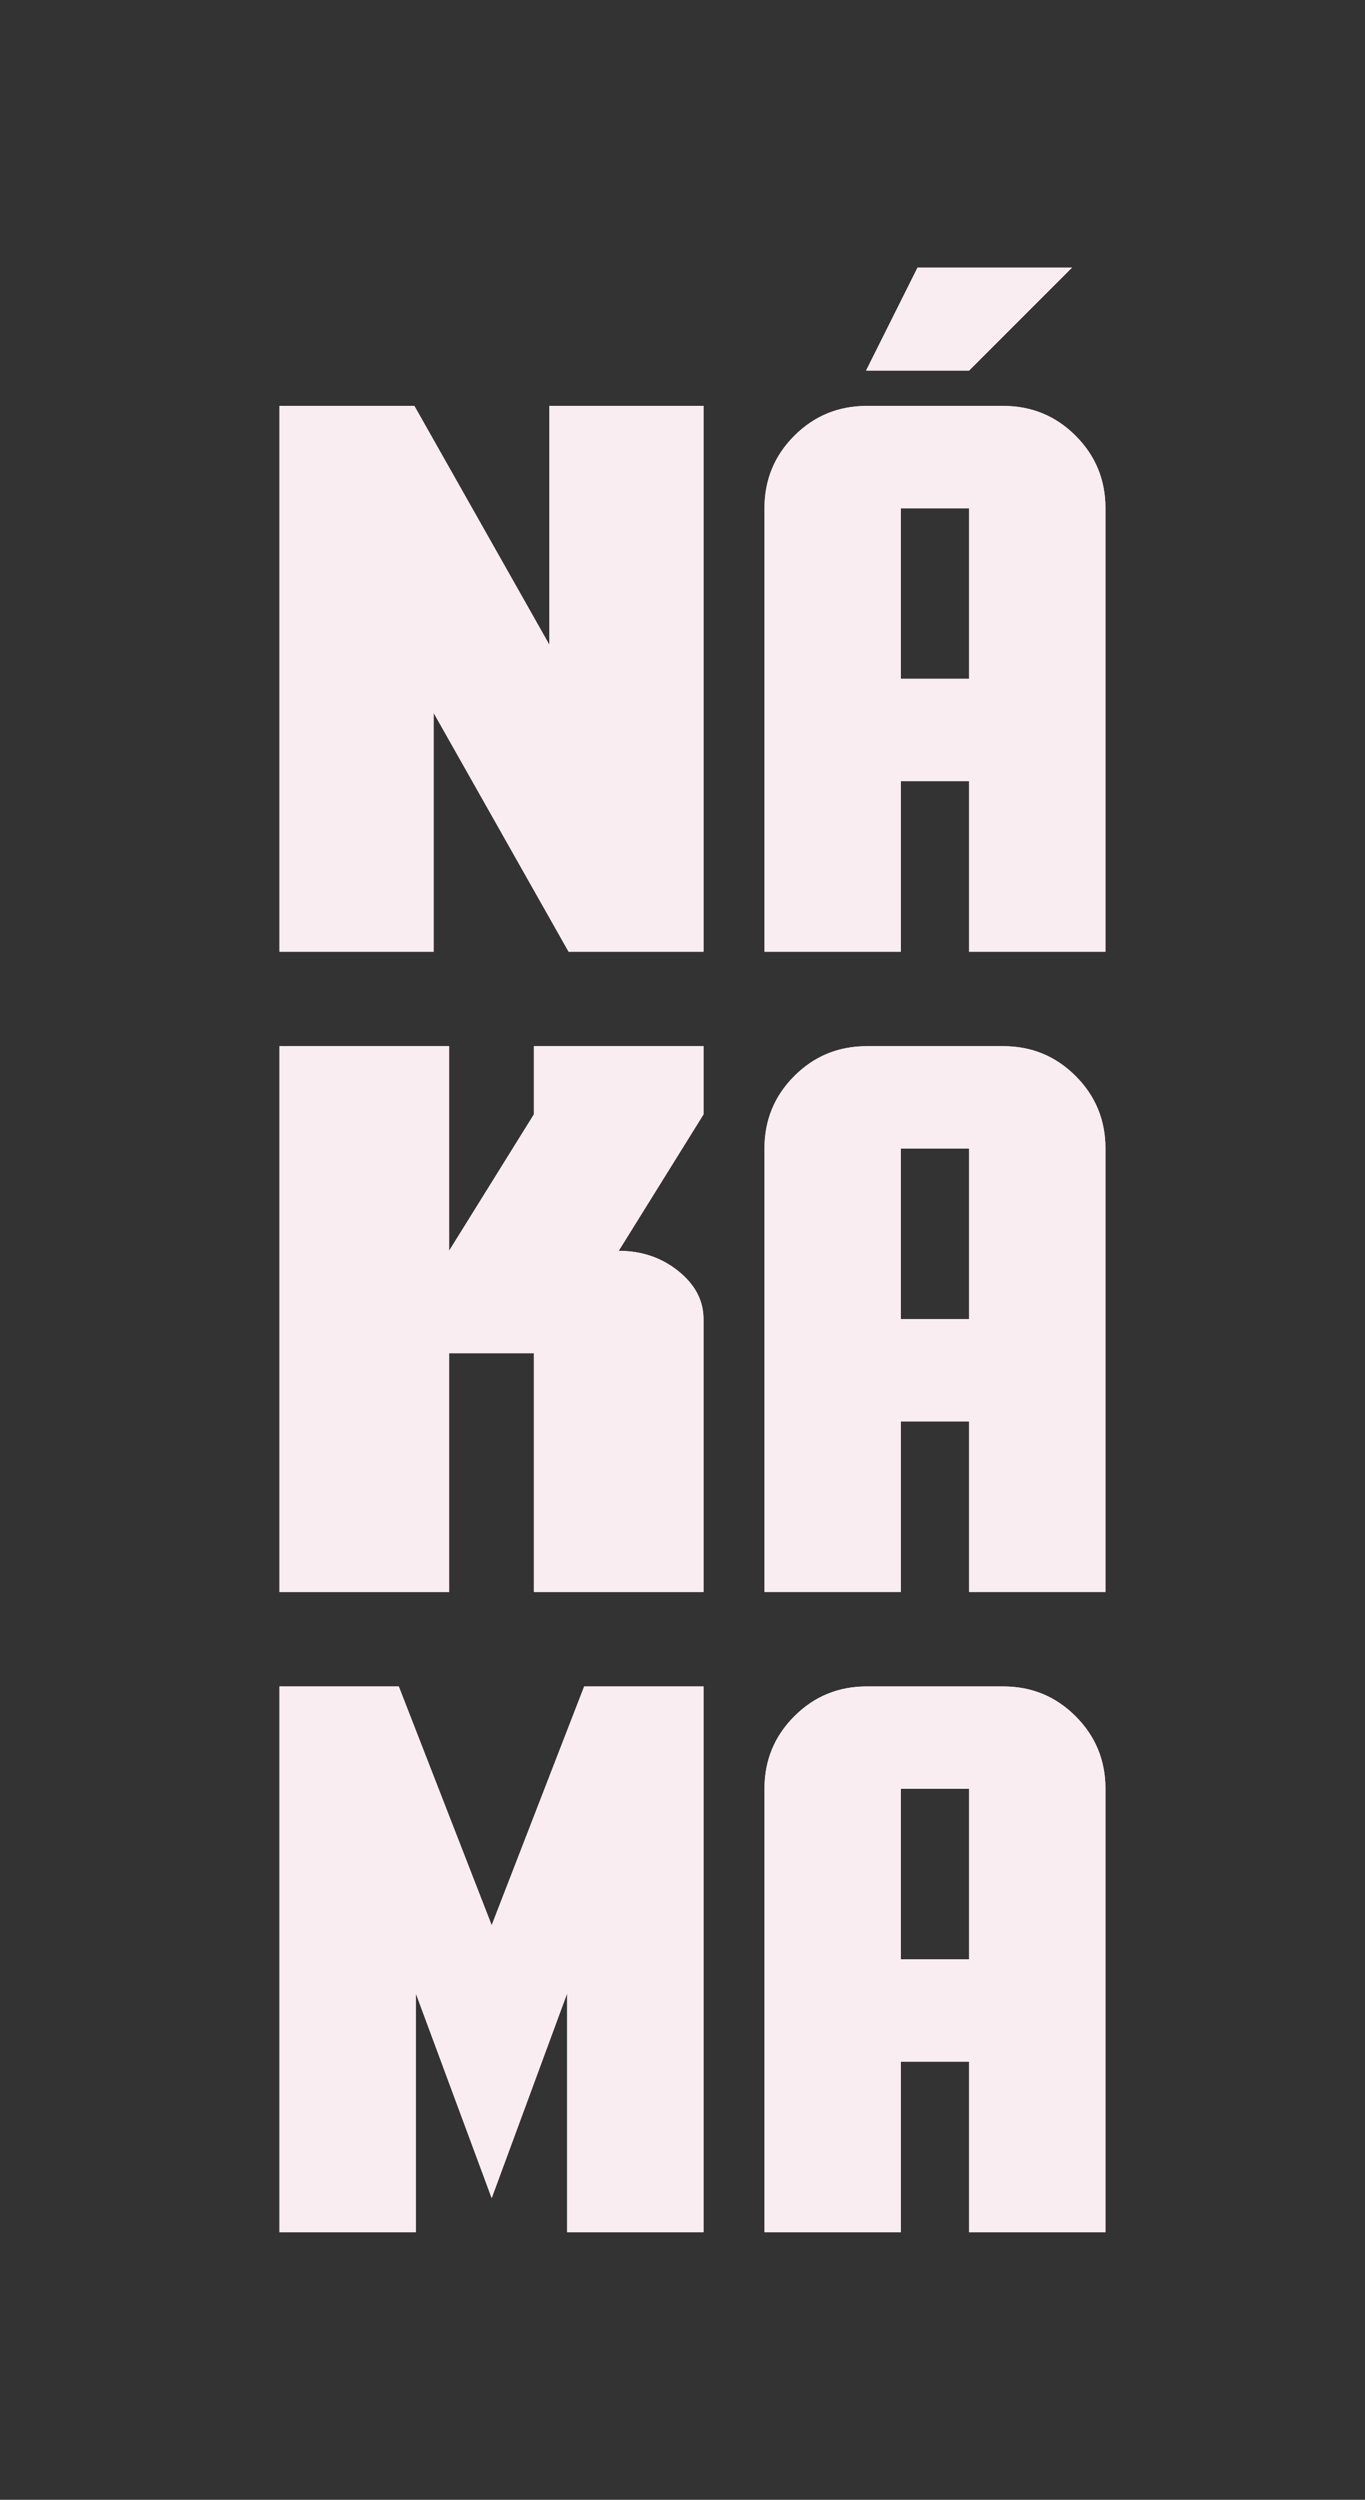 <?xml version="1.0" encoding="UTF-8"?>
<svg id="Camada_1" data-name="Camada 1" xmlns="http://www.w3.org/2000/svg" xmlns:xlink="http://www.w3.org/1999/xlink" viewBox="0 0 816.92 1495.49">
  <rect x="0" y="0" width="816.92" height="1495.49" fill="#333333" stroke="none"/>
  <defs>
    <style>
      .cls-1 {
        clip-path: url(#clippath-2);
      }

      .cls-2 {
        fill: #faedf2;
      }

      .cls-3 {
        clip-path: url(#clippath-6);
      }

      .cls-4 {
        clip-path: url(#clippath-1);
      }

      .cls-5 {
        clip-path: url(#clippath-4);
      }

      .cls-6 {
        clip-path: url(#clippath);
      }

      .cls-7 {
        clip-path: url(#clippath-3);
      }

      .cls-8 {
        clip-path: url(#clippath-5);
      }
    </style>
    <clipPath id="clippath">
      <path class="cls-2" d="m167.24,242.84h80.76l80.76,142.85v-142.85h92.29v326.51h-80.76l-80.76-142.85v142.85h-92.29V242.84Z"/>
    </clipPath>
    <clipPath id="clippath-1">
      <path class="cls-2" d="m457.52,304.06c0-17.01,5.95-31.46,17.86-43.36,11.9-11.91,26.36-17.86,43.36-17.86h81.63c17.01,0,31.46,5.95,43.36,17.86,11.91,11.9,17.86,26.36,17.86,43.36v265.29h-81.63v-102.03h-40.81v102.03h-81.63v-265.29Zm122.44,0h-40.81v102.03h40.81v-102.03Z"/>
    </clipPath>
    <clipPath id="clippath-2">
      <path class="cls-2" d="m167.24,625.87h101.52v122.44l50.76-81.63v-40.81h101.52v40.81l-50.76,81.63c13.75,0,25.64,4.04,35.69,12.12,10.05,8.08,15.07,17.64,15.07,28.7v163.26h-101.52v-142.85h-50.76v142.85h-101.52v-326.51Z"/>
    </clipPath>
    <clipPath id="clippath-3">
      <path class="cls-2" d="m457.52,687.09c0-17.01,5.95-31.46,17.86-43.36,11.9-11.91,26.36-17.86,43.36-17.86h81.63c17.01,0,31.46,5.95,43.36,17.86,11.91,11.9,17.86,26.36,17.86,43.36v265.29h-81.63v-102.03h-40.81v102.03h-81.63v-265.29Zm122.44,0h-40.81v102.03h40.81v-102.03Z"/>
    </clipPath>
    <clipPath id="clippath-4">
      <path class="cls-2" d="m167.24,1008.9h71.42l55.6,142.85,55.36-142.85h71.42v326.51h-81.63v-142.85l-45.15,122.44-45.4-122.44v142.85h-81.63v-326.51Z"/>
    </clipPath>
    <clipPath id="clippath-5">
      <path class="cls-2" d="m457.52,1070.12c0-17.01,5.95-31.46,17.86-43.36,11.9-11.91,26.36-17.86,43.36-17.86h81.63c17.01,0,31.46,5.95,43.36,17.86,11.91,11.9,17.86,26.36,17.86,43.36v265.29h-81.63v-102.03h-40.81v102.03h-81.63v-265.29Zm122.44,0h-40.81v102.03h40.81v-102.03Z"/>
    </clipPath>
    <clipPath id="clippath-6">
      <path class="cls-2" d="m549.15,160.07h92.45l-61.64,61.64h-61.64l30.82-61.64Z"/>
    </clipPath>
  </defs>
  <g>
    <path class="cls-2" d="m167.24,242.84h80.76l80.76,142.85v-142.85h92.29v326.51h-80.76l-80.76-142.85v142.85h-92.29V242.84Z"/>
    <g class="cls-6">
      <rect class="cls-2" x="167.24" y="160.07" width="494.35" height="1175.34"/>
    </g>
  </g>
  <g>
    <path class="cls-2" d="m457.52,304.06c0-17.01,5.95-31.46,17.86-43.36,11.9-11.91,26.36-17.86,43.36-17.86h81.63c17.01,0,31.46,5.95,43.36,17.86,11.91,11.9,17.86,26.36,17.86,43.36v265.29h-81.63v-102.03h-40.81v102.03h-81.63v-265.29Zm122.44,0h-40.81v102.03h40.81v-102.03Z"/>
    <g class="cls-4">
      <rect class="cls-2" x="167.24" y="160.07" width="494.35" height="1175.34"/>
    </g>
  </g>
  <g>
    <path class="cls-2" d="m167.24,625.87h101.52v122.44l50.76-81.63v-40.81h101.52v40.81l-50.76,81.63c13.75,0,25.64,4.04,35.69,12.12,10.05,8.08,15.07,17.64,15.07,28.7v163.26h-101.52v-142.85h-50.76v142.85h-101.52v-326.51Z"/>
    <g class="cls-1">
      <rect class="cls-2" x="167.24" y="160.07" width="494.35" height="1175.34"/>
    </g>
  </g>
  <g>
    <path class="cls-2" d="m457.52,687.09c0-17.01,5.95-31.46,17.86-43.36,11.9-11.91,26.36-17.86,43.36-17.86h81.63c17.01,0,31.46,5.95,43.36,17.86,11.91,11.9,17.86,26.36,17.86,43.36v265.29h-81.63v-102.03h-40.81v102.03h-81.63v-265.29Zm122.44,0h-40.81v102.03h40.81v-102.03Z"/>
    <g class="cls-7">
      <rect class="cls-2" x="167.24" y="160.07" width="494.35" height="1175.34"/>
    </g>
  </g>
  <g>
    <path class="cls-2" d="m167.24,1008.9h71.42l55.6,142.85,55.36-142.85h71.42v326.51h-81.63v-142.85l-45.15,122.44-45.4-122.44v142.85h-81.63v-326.51Z"/>
    <g class="cls-5">
      <rect class="cls-2" x="167.24" y="160.07" width="494.35" height="1175.34"/>
    </g>
  </g>
  <g>
    <path class="cls-2" d="m457.52,1070.12c0-17.01,5.95-31.46,17.86-43.36,11.9-11.91,26.36-17.86,43.36-17.86h81.63c17.01,0,31.46,5.95,43.36,17.86,11.91,11.9,17.86,26.36,17.86,43.36v265.29h-81.63v-102.03h-40.81v102.03h-81.63v-265.29Zm122.44,0h-40.81v102.03h40.81v-102.03Z"/>
    <g class="cls-8">
      <rect class="cls-2" x="167.24" y="160.07" width="494.35" height="1175.34"/>
    </g>
  </g>
  <g>
    <path class="cls-2" d="m549.15,160.07h92.45l-61.64,61.64h-61.64l30.82-61.64Z"/>
    <g class="cls-3">
      <rect class="cls-2" x="167.24" y="160.07" width="494.35" height="1175.34"/>
    </g>
  </g>
</svg>